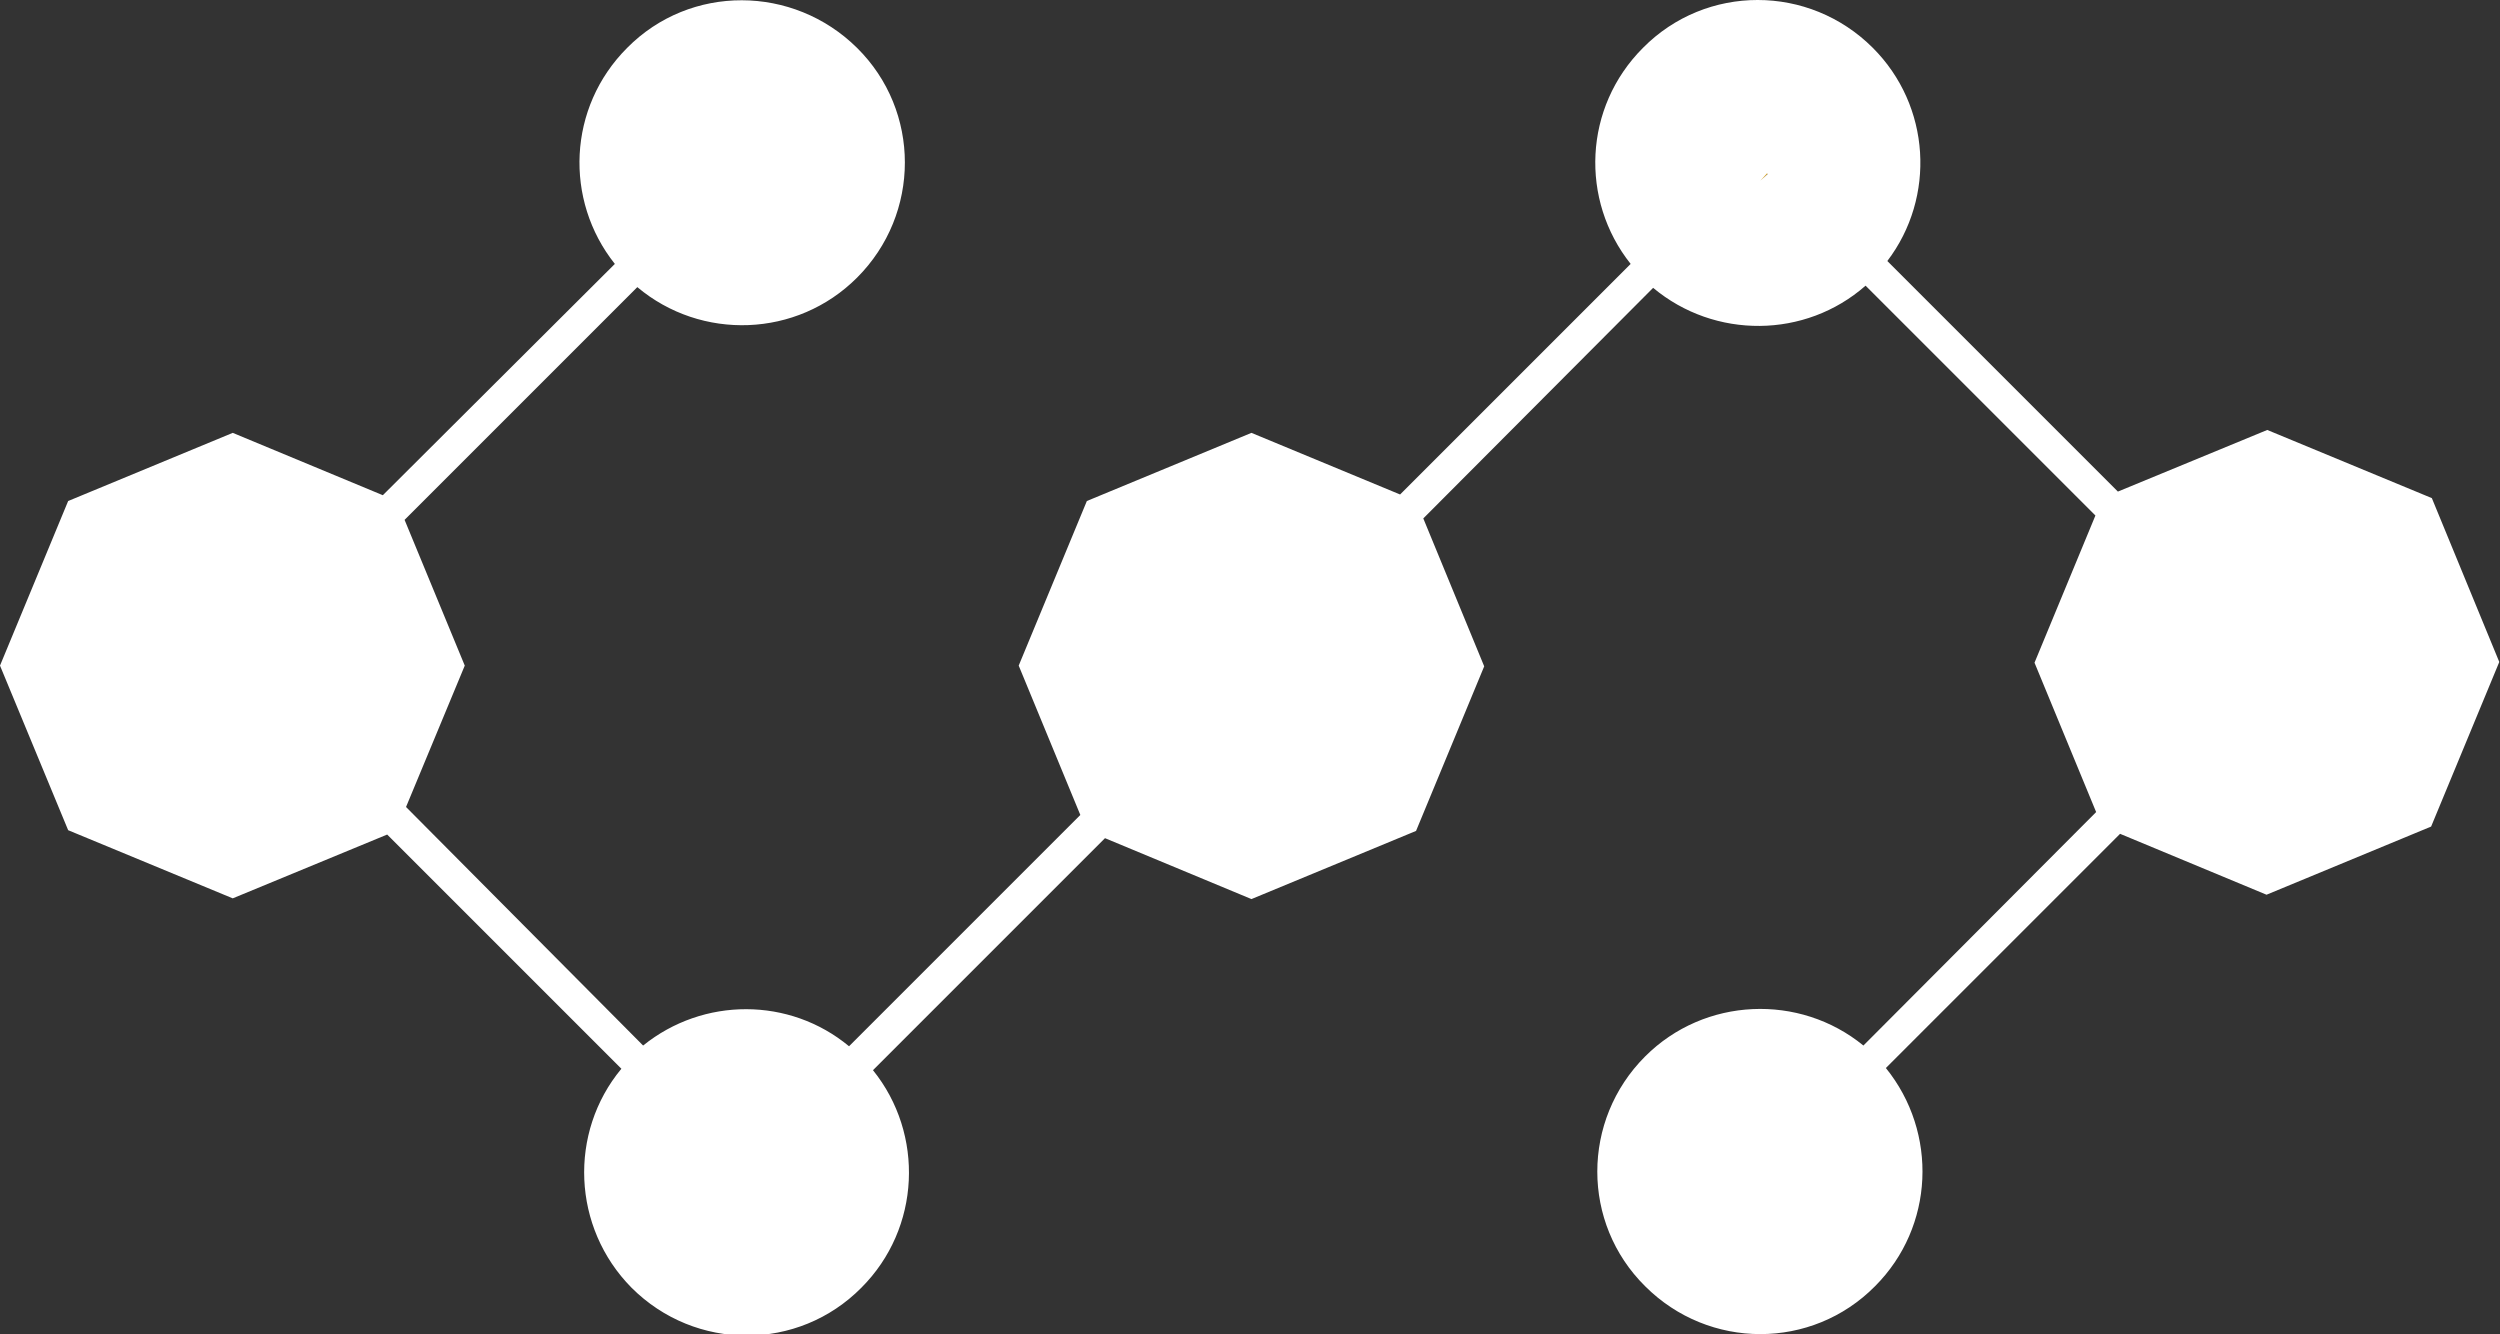 <?xml version="1.0" encoding="utf-8"?>
<!-- Generator: Adobe Illustrator 24.1.2, SVG Export Plug-In . SVG Version: 6.00 Build 0)  -->
<svg version="1.1" id="Layer_1" xmlns="http://www.w3.org/2000/svg" xmlns:xlink="http://www.w3.org/1999/xlink" x="0px" y="0px"
	 viewBox="0 0 344.8 184" style="enable-background:new 0 0 344.8 184;" xml:space="preserve">
<rect x="0" y="0" width="344.8" height="184" fill="#333333" stroke="none"/>
<style type="text/css">
	.st0{fill:#FFBD1A;}
	.st1{fill:#FFFFFF;}
</style>
<rect x="242.6" y="24.3" transform="matrix(0.707 -0.707 0.707 0.707 54.047 179.132)" class="st0" width="1.4" height="0.1"/>
<rect x="242.6" y="24.3" transform="matrix(0.707 -0.707 0.707 0.707 54.047 179.132)" class="st0" width="1.4" height="0.1"/>
<rect x="242.6" y="24.3" transform="matrix(0.707 -0.707 0.707 0.707 54.047 179.132)" class="st0" width="1.4" height="0.1"/>
<g>
	<path class="st1" d="M335.4,68.7l-22.7-9.4l-20.6,8.5L260.3,36c6.7-8.8,6-21.4-2-29.4c-8.8-8.8-23-8.8-31.7,0
		c-8.2,8.2-8.7,21-1.7,29.8l-31.8,31.8l-20.5-8.5l-22.7,9.4l-9.4,22.7l8.5,20.6l-31.9,31.9c-8.2-6.8-20.1-6.8-28.4-0.1L56,111.3
		l8.1-19.5l-8.3-20.1l32.1-32.1c8.8,7.4,22,7,30.3-1.3c8.8-8.8,8.8-23,0-31.7s-23-8.8-31.7,0c-8.2,8.2-8.7,21-1.7,29.8L52.8,68.3
		l-20.7-8.6L9.4,69.1L0,91.8l9.4,22.7l22.7,9.4l21.3-8.8l32.3,32.3c-7.3,8.8-6.8,21.9,1.4,30.2c8.8,8.8,23,8.8,31.7,0
		c8.2-8.2,8.7-21.2,1.6-30l32-32l20.2,8.4l22.7-9.4l9.4-22.7l-8.4-20.4L228,39.7c8.5,7.1,21,7,29.3-0.3L289,71.1l-8.4,20.3l8.5,20.6
		L257,144.2c-8.8-7.2-21.9-6.7-30.1,1.5c-8.8,8.8-8.8,23,0,31.7c8.8,8.8,23,8.8,31.7,0c8.2-8.2,8.7-21.2,1.5-30.1l32.3-32.3
		l20.2,8.4l22.7-9.4l9.4-22.7L335.4,68.7z M242.8,24.9L242.8,24.9l0.9-1l0.1,0.1L242.8,24.9z"/>
</g>
</svg>

